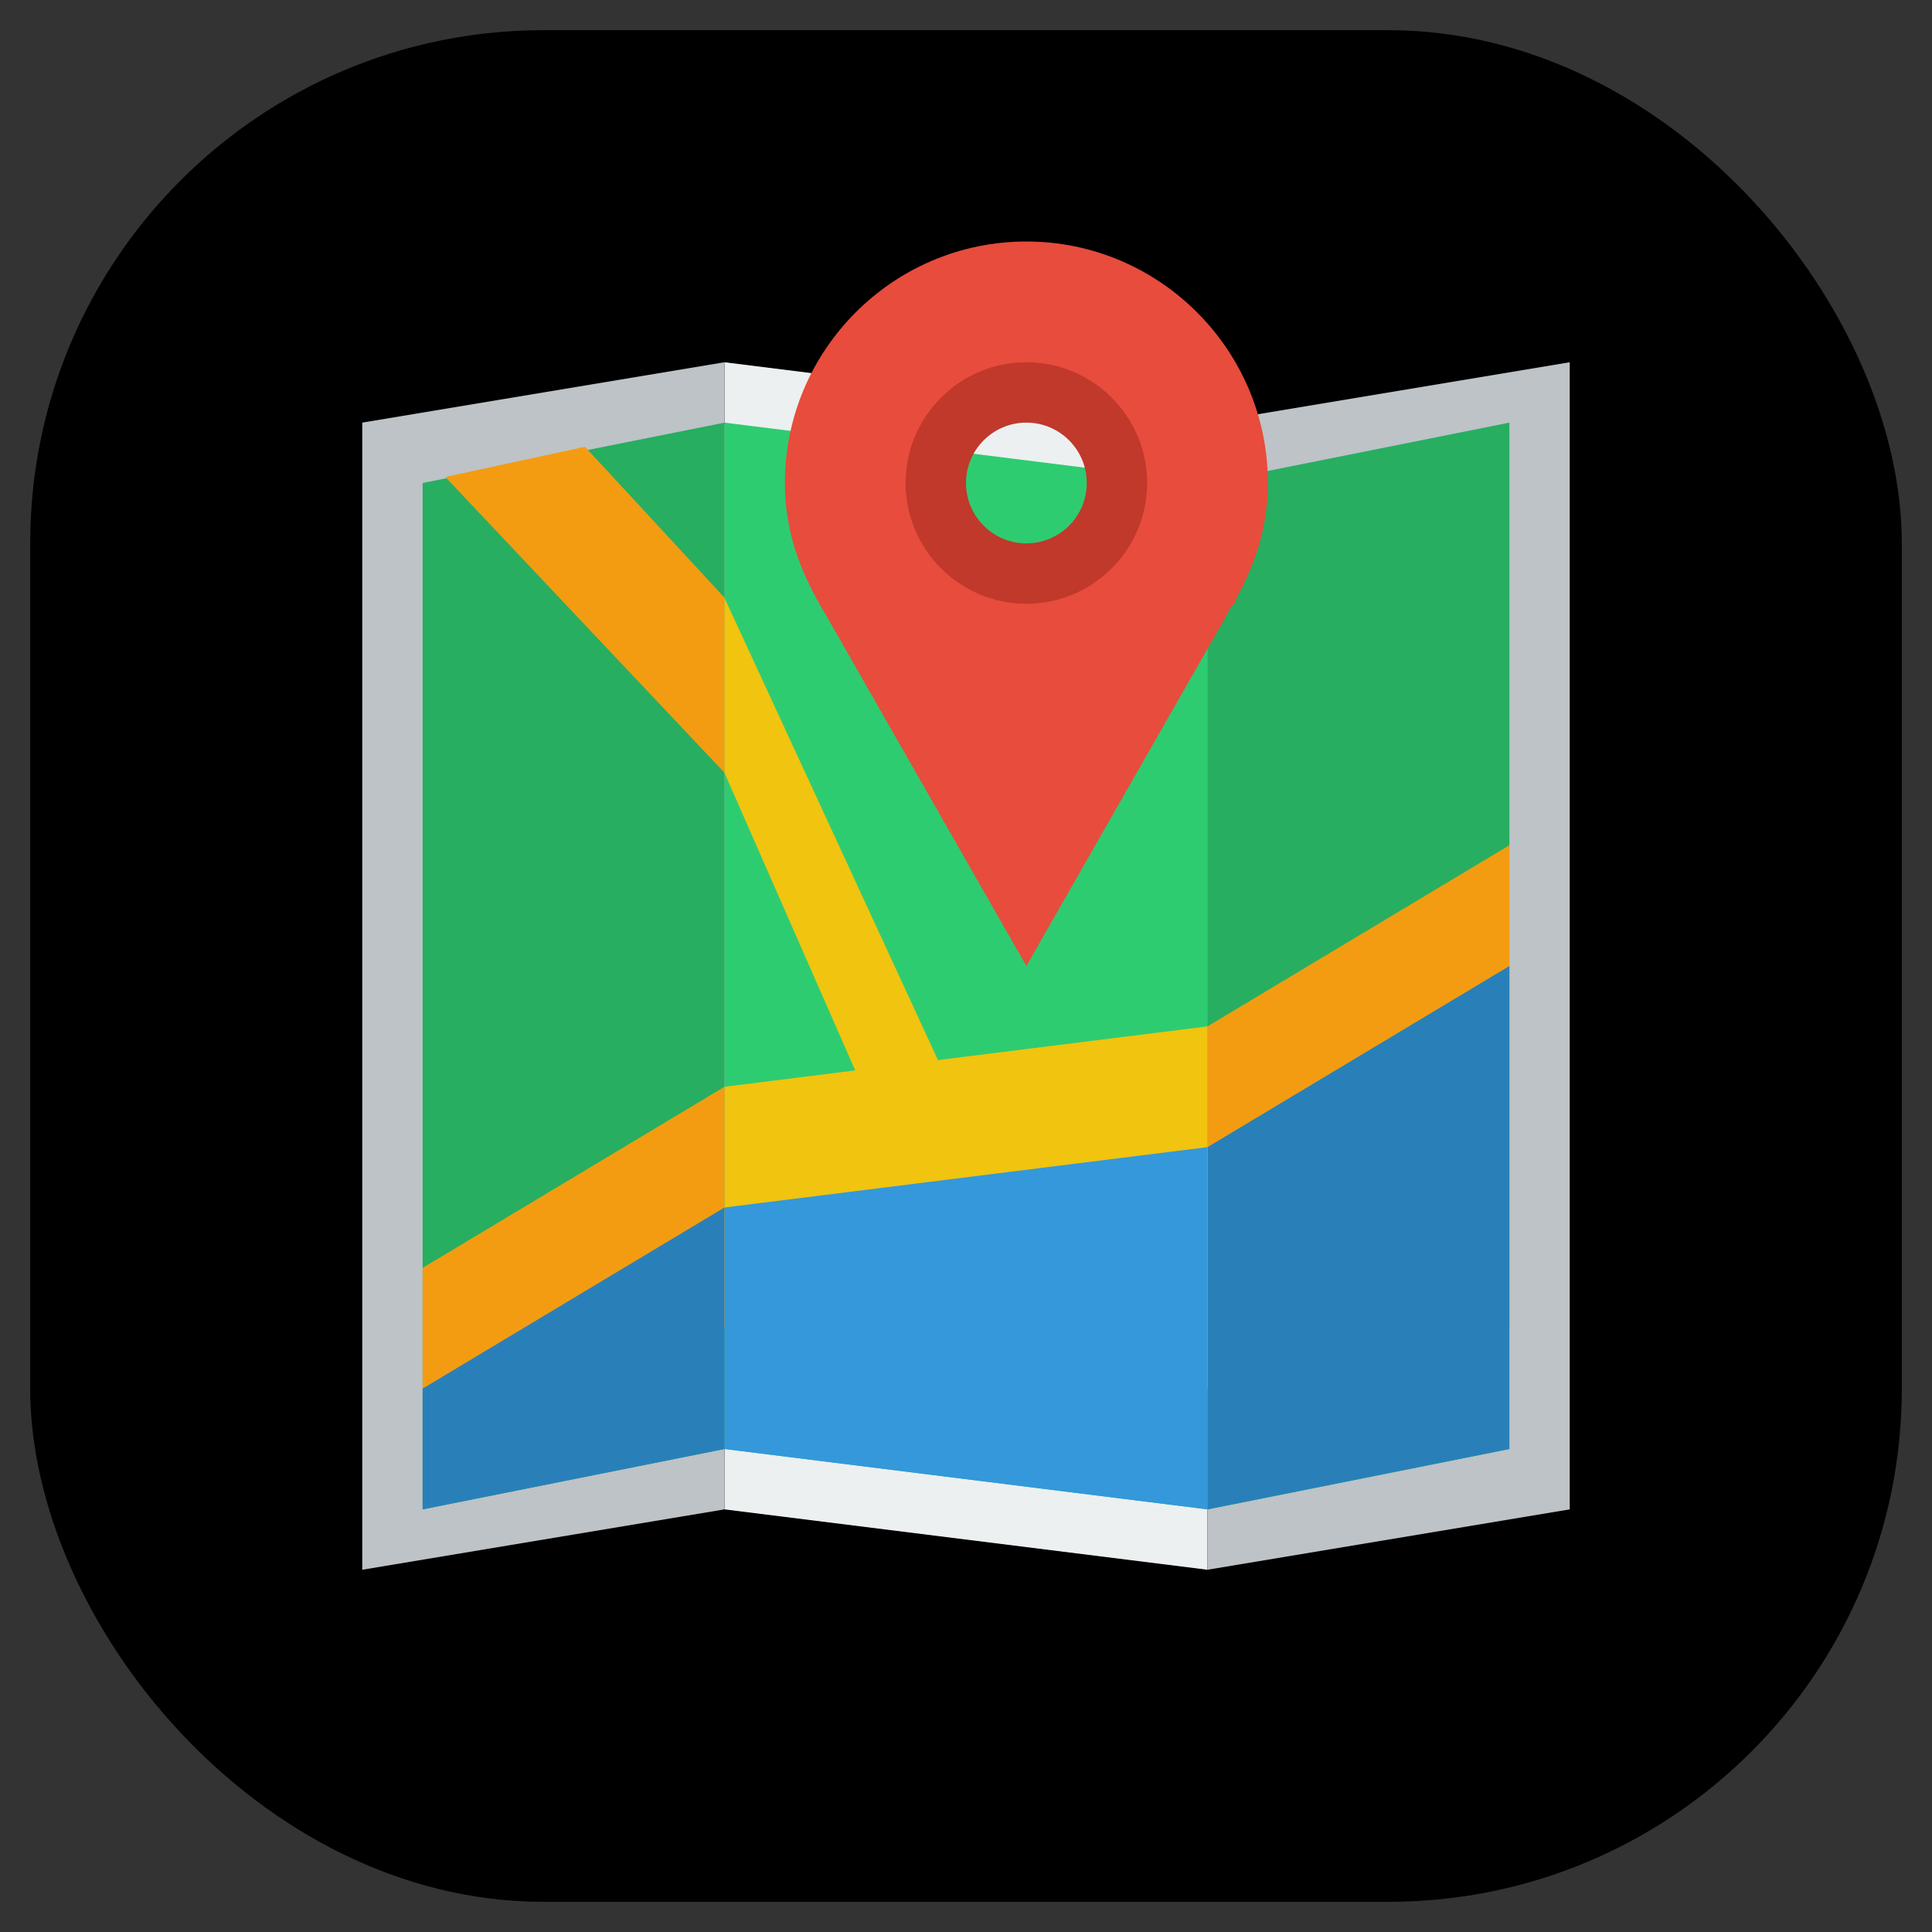 <svg
	xmlns:svg="http://www.w3.org/2000/svg"
	xmlns="http://www.w3.org/2000/svg"
	viewBox="0 0 512 512"
	height="512"
	width="512">

	<rect x="0" y="0" width="512" height="512" fill="#333333" stroke="none"/>

	<rect width="480" height="480" x="16" y="16" rx="128" ry="128" fill="hsl(135, 33%, 50%)" stroke="hsl(135, 33%, 45%)" stroke-width="16" />

	<g transform="translate(256 256) scale(0.75) translate(-256 -256)">
		<svg xmlns:rdf="http://www.w3.org/1999/02/22-rdf-syntax-ns#" xmlns="http://www.w3.org/2000/svg" viewBox="0 0 24 24">
			<g transform="translate(0 -1028.4)">
				<path d="m8 1030.4 8 1v19l -8 -1z" fill="#ecf0f1"/>
				<path d="m2 1031.4 6 -1v19l -6 1z" fill="#bdc3c7"/>
				<path d="m16 1031.4 6 -1v19l -6 1z" fill="#bdc3c7"/>
				<path d="m3 1032.4 5 -1v17l -5 1z" fill="#27ae60"/>
				<path d="m8 1031.4 8 1v17l -8 -1z" fill="#2ecc71"/>
				<path d="m13 1c -1.657 0 -3 1.343 -3 3s1.343 3 3 3 3 -1.343 3 -3 -1.343 -3 -3 -3zm0 2c0.552 0 1 0.448 1 1s -0.448 1 -1 1 -1 -0.448 -1 -1 0.448 -1 1 -1z" transform="translate(0 1028.4)" fill="#c0392b"/>
				<path d="m21 1048.4 -5 1v -17l5 -1z" fill="#27ae60"/>
				<path d="m5.688 1031.8 -2.312 0.5 4.625 4.9v -2.9l -2.312 -2.5z" fill="#f39c12"/>
				<path d="m21 1046.4 -5 1v -6l5 -3z" fill="#f39c12"/>
				<path d="m21 1048.4 -5 1v -6l5 -3z" fill="#2980b9"/>
				<path d="m8 1042.4 8 -1v6l -8 -1z" fill="#f1c40f"/>
				<path d="m8 1044.4 8 -1v6l -8 -1z" fill="#3498db"/>
				<path d="m3 1045.4 5 -3v4l -5 1z" fill="#f39c12"/>
				<path d="m3 1047.4 5 -3v4l -5 1z" fill="#2980b9"/>
				<path d="m8 8.801v -2.898l4 8.66h -1.469z" transform="translate(0 1028.4)" fill="#f1c40f"/>
				<path d="m13 1028.4c -2.209 0 -4 1.8 -4 4 0 0.7 0.191 1.3 0.516 1.9 0.054 0.1 0.111 0.2 0.172 0.3l3.312 5.8 3.312 -5.8c0.051 -0.1 0.095 -0.2 0.141 -0.2l0.031 -0.1c0.325 -0.6 0.516 -1.2 0.516 -1.9 0 -2.2 -1.791 -4 -4 -4zm0 2c1.105 0 2 0.9 2 2s -0.895 2 -2 2 -2 -0.9 -2 -2 0.895 -2 2 -2z" fill="#e74c3c"/>
			</g>
		</svg>
	</g>
</svg>